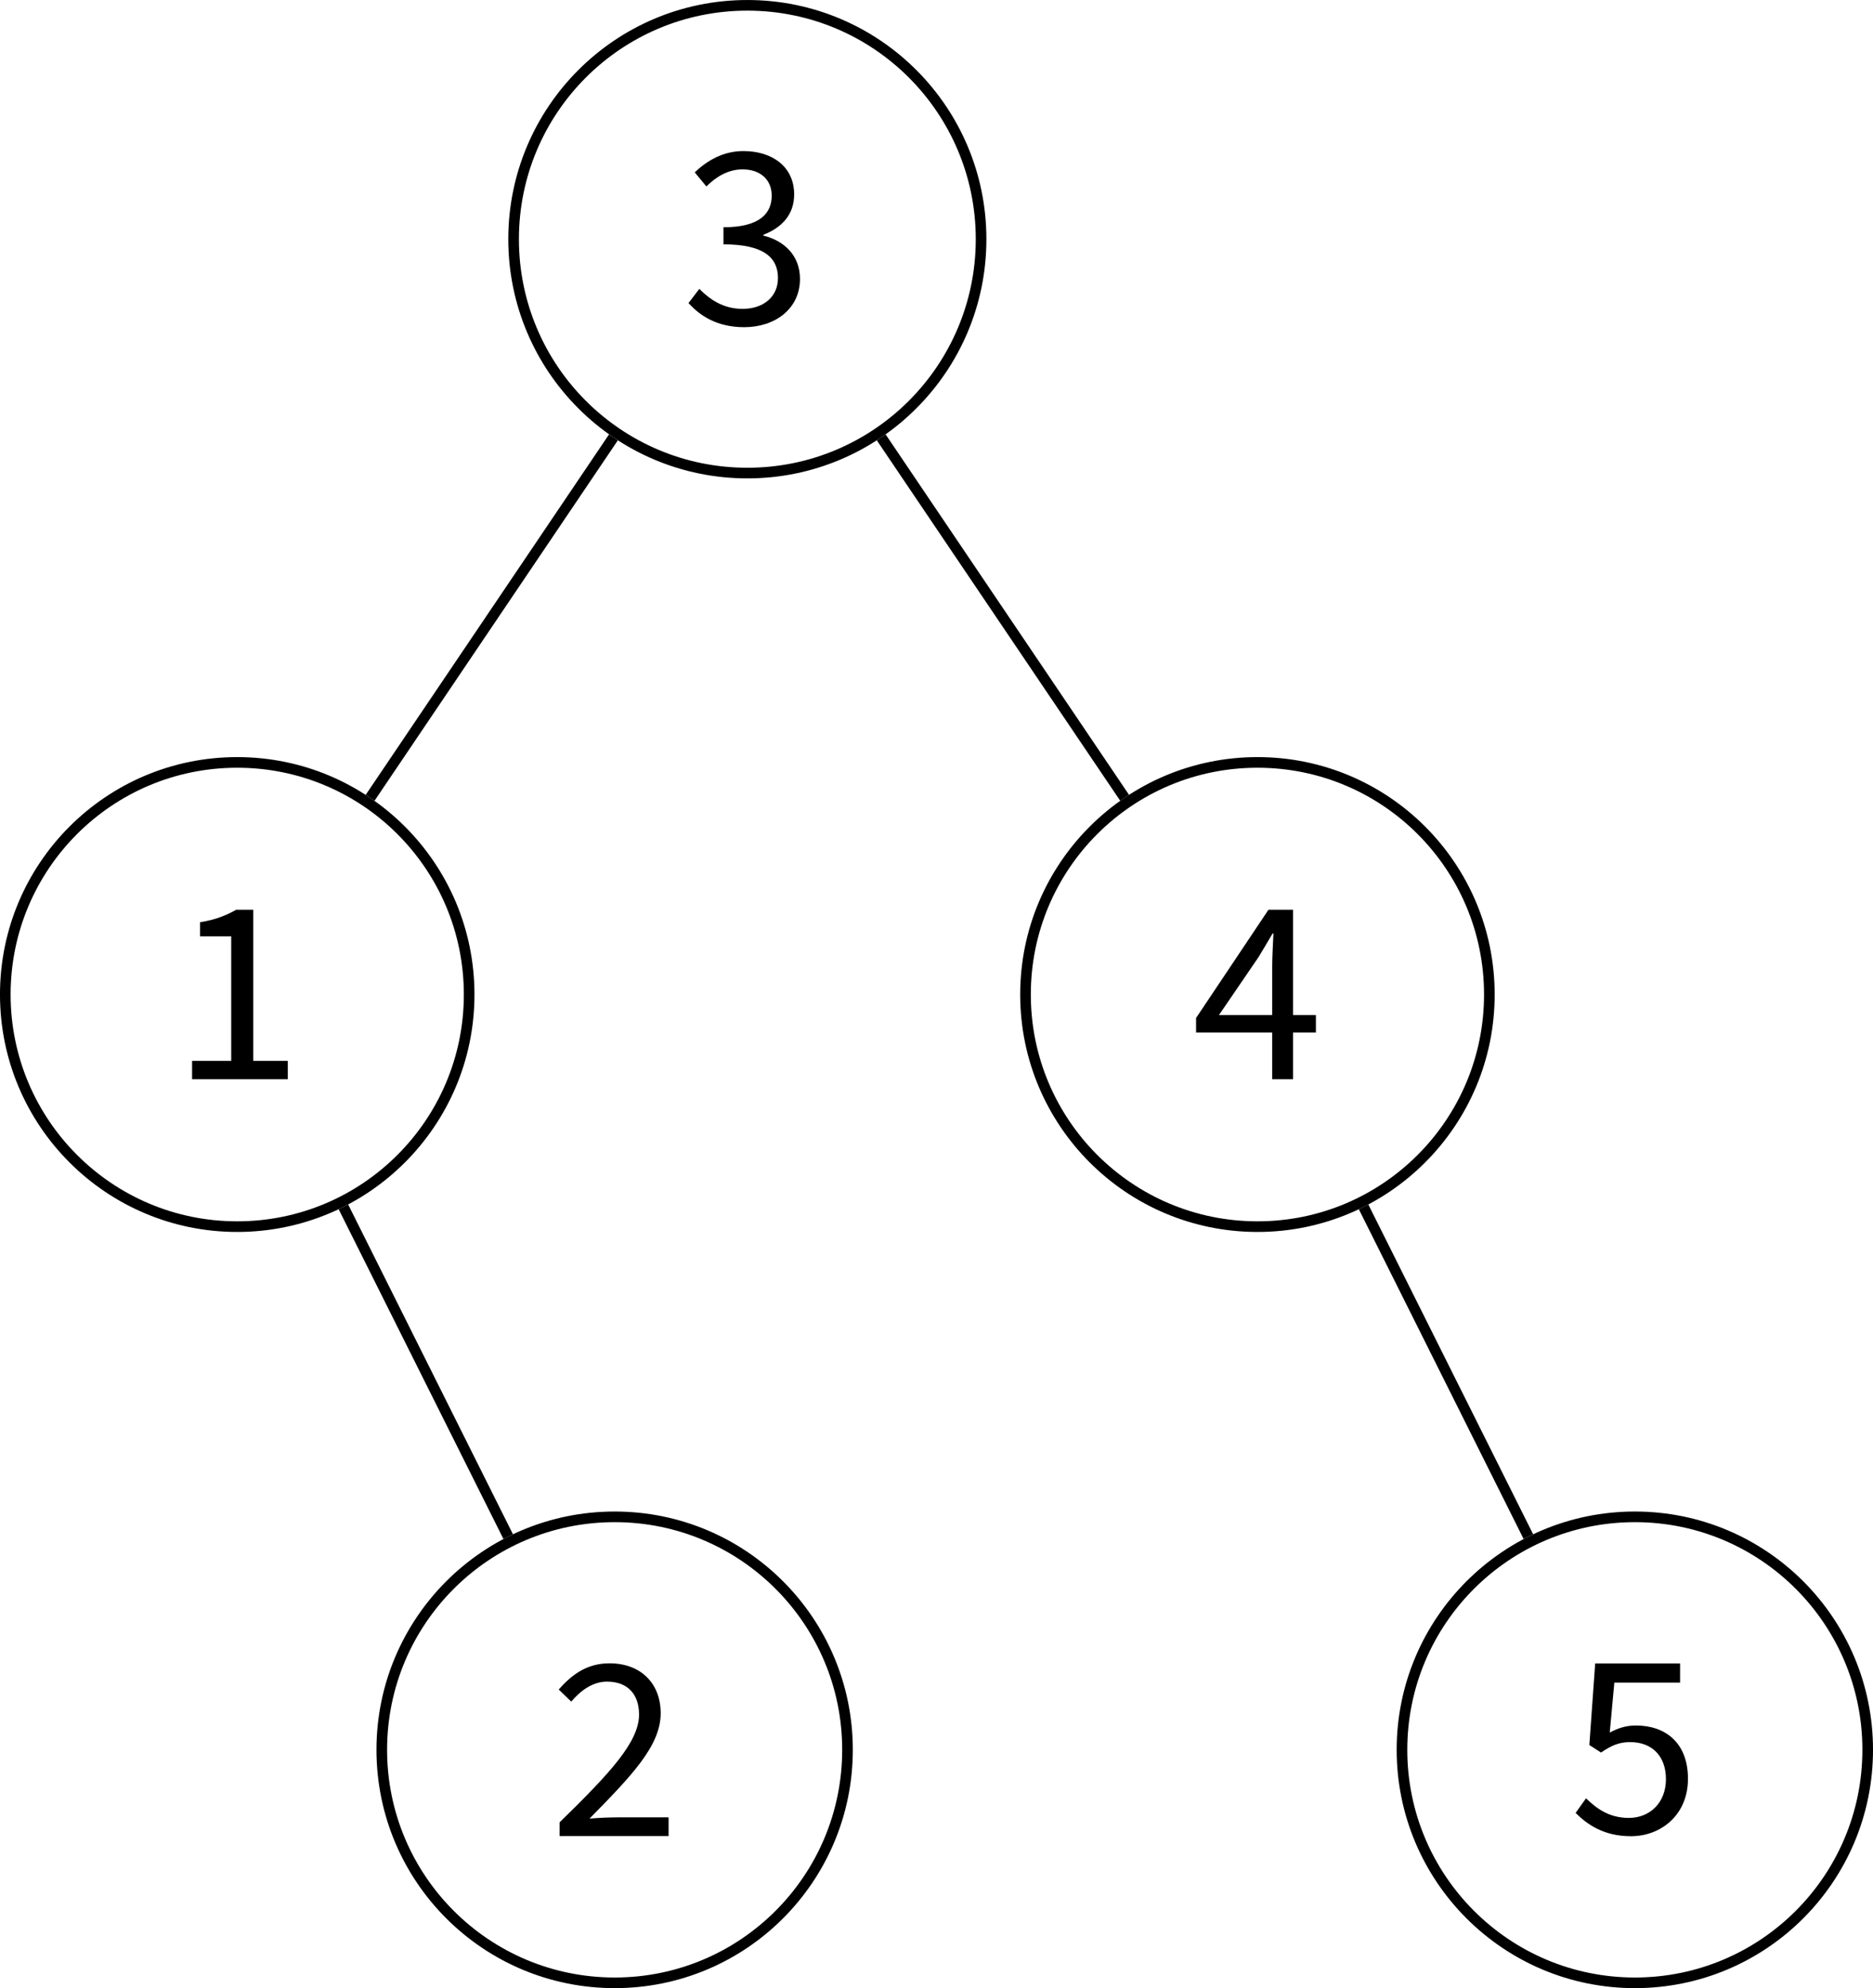 <?xml version="1.0" encoding="UTF-8" standalone="no"?>
<svg
   width="70.332"
   height="74.613"
   viewBox="0 0 70.332 74.613"
   version="1.1"
   id="svg14"
   xmlns:xlink="http://www.w3.org/1999/xlink"
   xmlns="http://www.w3.org/2000/svg"
   xmlns:svg="http://www.w3.org/2000/svg">
  <defs
     id="defs5">
    <g
       id="g5">
      <g
         id="glyph-0-0">
        <path
           d="m 2.359,0.125 c 1.156,0 2.094,-0.688 2.094,-1.812 0,-0.891 -0.609,-1.438 -1.375,-1.625 v -0.031 c 0.688,-0.266 1.156,-0.75 1.156,-1.516 0,-1.031 -0.812,-1.625 -1.906,-1.625 -0.75,0 -1.344,0.344 -1.828,0.797 l 0.438,0.531 c 0.375,-0.375 0.828,-0.641 1.359,-0.641 0.672,0 1.094,0.391 1.094,0.984 0,0.672 -0.453,1.188 -1.812,1.188 v 0.641 c 1.516,0 2.047,0.5 2.047,1.266 0,0.703 -0.547,1.156 -1.328,1.156 -0.734,0 -1.234,-0.359 -1.625,-0.75 l -0.406,0.531 C 0.688,-0.312 1.328,0.125 2.359,0.125 Z m 0,0"
           id="path1" />
      </g>
      <g
         id="glyph-0-1">
        <path
           d="M 0.781,0 H 4.375 V -0.688 H 3.078 V -6.359 H 2.438 c -0.359,0.203 -0.766,0.375 -1.359,0.469 v 0.531 H 2.25 V -0.688 H 0.781 Z m 0,0"
           id="path2" />
      </g>
      <g
         id="glyph-0-2">
        <path
           d="M 0.406,0 H 4.5 V -0.703 H 2.609 c -0.344,0 -0.719,0.016 -1.078,0.047 1.547,-1.578 2.672,-2.719 2.672,-3.953 0,-1.125 -0.75,-1.875 -1.922,-1.875 -0.812,0 -1.391,0.391 -1.906,0.984 l 0.469,0.453 c 0.359,-0.422 0.812,-0.75 1.344,-0.75 0.797,0 1.203,0.5 1.203,1.234 0,1.031 -1.094,2.203 -2.984,4.047 z m 0,0"
           id="path3" />
      </g>
      <g
         id="glyph-0-3">
        <path
           d="m 1.031,-2.406 1.484,-2.172 c 0.188,-0.312 0.359,-0.594 0.531,-0.891 h 0.031 C 3.062,-5.141 3.031,-4.578 3.031,-4.25 v 1.844 z M 3.031,0 H 3.812 V -1.75 H 4.672 V -2.406 H 3.812 V -6.359 H 2.891 l -2.719,4.062 V -1.75 H 3.031 Z m 0,0"
           id="path4" />
      </g>
      <g
         id="glyph-0-4">
        <path
           d="m 2.328,0.125 c 1.109,0 2.141,-0.781 2.141,-2.156 0,-1.375 -0.875,-2 -1.953,-2 -0.391,0 -0.688,0.109 -0.984,0.266 l 0.172,-1.875 h 2.469 v -0.719 h -3.188 l -0.219,3.062 0.438,0.281 c 0.375,-0.25 0.656,-0.391 1.094,-0.391 0.812,0 1.344,0.516 1.344,1.391 C 3.641,-1.125 3.031,-0.562 2.25,-0.562 1.5,-0.562 1.031,-0.922 0.641,-1.297 L 0.25,-0.75 c 0.438,0.438 1.062,0.875 2.078,0.875 z m 0,0"
           id="path5" />
      </g>
    </g>
  </defs>
  <path
     fill="none"
     stroke-width="0.399"
     stroke-linecap="butt"
     stroke-linejoin="miter"
     stroke="#000000"
     stroke-opacity="1"
     stroke-miterlimit="10"
     d="m 12.895,45.293 6.188,12.375"
     id="path6" />
  <path
     fill="none"
     stroke-width="0.399"
     stroke-linecap="butt"
     stroke-linejoin="miter"
     stroke="#000000"
     stroke-opacity="1"
     stroke-miterlimit="10"
     d="m 51.203,45.293 6.188,12.375"
     id="path7" />
  <path
     fill="none"
     stroke-width="0.399"
     stroke-linecap="butt"
     stroke-linejoin="miter"
     stroke="#000000"
     stroke-opacity="1"
     stroke-miterlimit="10"
     d="M 23.035,16.414 13.898,29.941"
     id="path8" />
  <path
     fill="none"
     stroke-width="0.399"
     stroke-linecap="butt"
     stroke-linejoin="miter"
     stroke="#000000"
     stroke-opacity="1"
     stroke-miterlimit="10"
     d="M 33.09,16.414 42.23,29.941"
     id="path9" />
  <path
     fill="none"
     stroke-width="0.399"
     stroke-linecap="butt"
     stroke-linejoin="miter"
     stroke="#000000"
     stroke-opacity="1"
     stroke-miterlimit="10"
     d="m 36.84,8.977 c 0,-4.848 -3.93,-8.777 -8.777,-8.777 -4.848,0 -8.777,3.93 -8.777,8.777 0,4.848 3.93,8.777 8.777,8.777 4.848,0 8.777,-3.93 8.777,-8.777 z m 0,0"
     id="path10" />
  <g
     fill="#000000"
     fill-opacity="1"
     id="g10"
     transform="translate(-57.465,-79.383)">
    <use
       xlink:href="#glyph-0-0"
       x="83.052"
       y="91.537"
       id="use10" />
  </g>
  <path
     fill="none"
     stroke-width="0.399"
     stroke-linecap="butt"
     stroke-linejoin="miter"
     stroke="#000000"
     stroke-opacity="1"
     stroke-miterlimit="10"
     d="m 17.617,37.324 c 0,-4.812 -3.898,-8.711 -8.711,-8.711 -4.809,0 -8.707,3.898 -8.707,8.711 0,4.809 3.898,8.711 8.707,8.711 4.813,0 8.711,-3.902 8.711,-8.711 z m 0,0"
     id="path11" />
  <g
     fill="#000000"
     fill-opacity="1"
     id="g11"
     transform="translate(-57.465,-79.383)">
    <use
       xlink:href="#glyph-0-1"
       x="63.897"
       y="119.884"
       id="use11" />
  </g>
  <path
     fill="none"
     stroke-width="0.399"
     stroke-linecap="butt"
     stroke-linejoin="miter"
     stroke="#000000"
     stroke-opacity="1"
     stroke-miterlimit="10"
     d="m 31.824,65.668 c 0,-4.828 -3.914,-8.742 -8.742,-8.742 -4.832,0 -8.746,3.914 -8.746,8.742 0,4.832 3.914,8.746 8.746,8.746 4.828,0 8.742,-3.914 8.742,-8.746 z m 0,0"
     id="path12" />
  <g
     fill="#000000"
     fill-opacity="1"
     id="g12"
     transform="translate(-57.465,-79.383)">
    <use
       xlink:href="#glyph-0-2"
       x="78.071"
       y="148.29"
       id="use12" />
  </g>
  <path
     fill="none"
     stroke-width="0.399"
     stroke-linecap="butt"
     stroke-linejoin="miter"
     stroke="#000000"
     stroke-opacity="1"
     stroke-miterlimit="10"
     d="m 55.926,37.324 c 0,-4.812 -3.898,-8.711 -8.707,-8.711 -4.812,0 -8.711,3.898 -8.711,8.711 0,4.809 3.898,8.711 8.711,8.711 4.809,0 8.707,-3.902 8.707,-8.711 z m 0,0"
     id="path13" />
  <g
     fill="#000000"
     fill-opacity="1"
     id="g13"
     transform="translate(-57.465,-79.383)">
    <use
       xlink:href="#glyph-0-3"
       x="102.206"
       y="119.884"
       id="use13" />
  </g>
  <path
     fill="none"
     stroke-width="0.399"
     stroke-linecap="butt"
     stroke-linejoin="miter"
     stroke="#000000"
     stroke-opacity="1"
     stroke-miterlimit="10"
     d="m 70.133,65.668 c 0,-4.828 -3.914,-8.742 -8.742,-8.742 -4.828,0 -8.746,3.914 -8.746,8.742 0,4.832 3.918,8.746 8.746,8.746 4.828,0 8.742,-3.914 8.742,-8.746 z m 0,0"
     id="path14" />
  <g
     fill="#000000"
     fill-opacity="1"
     id="g14"
     transform="translate(-57.465,-79.383)">
    <use
       xlink:href="#glyph-0-4"
       x="116.38"
       y="148.17"
       id="use14" />
  </g>
</svg>
